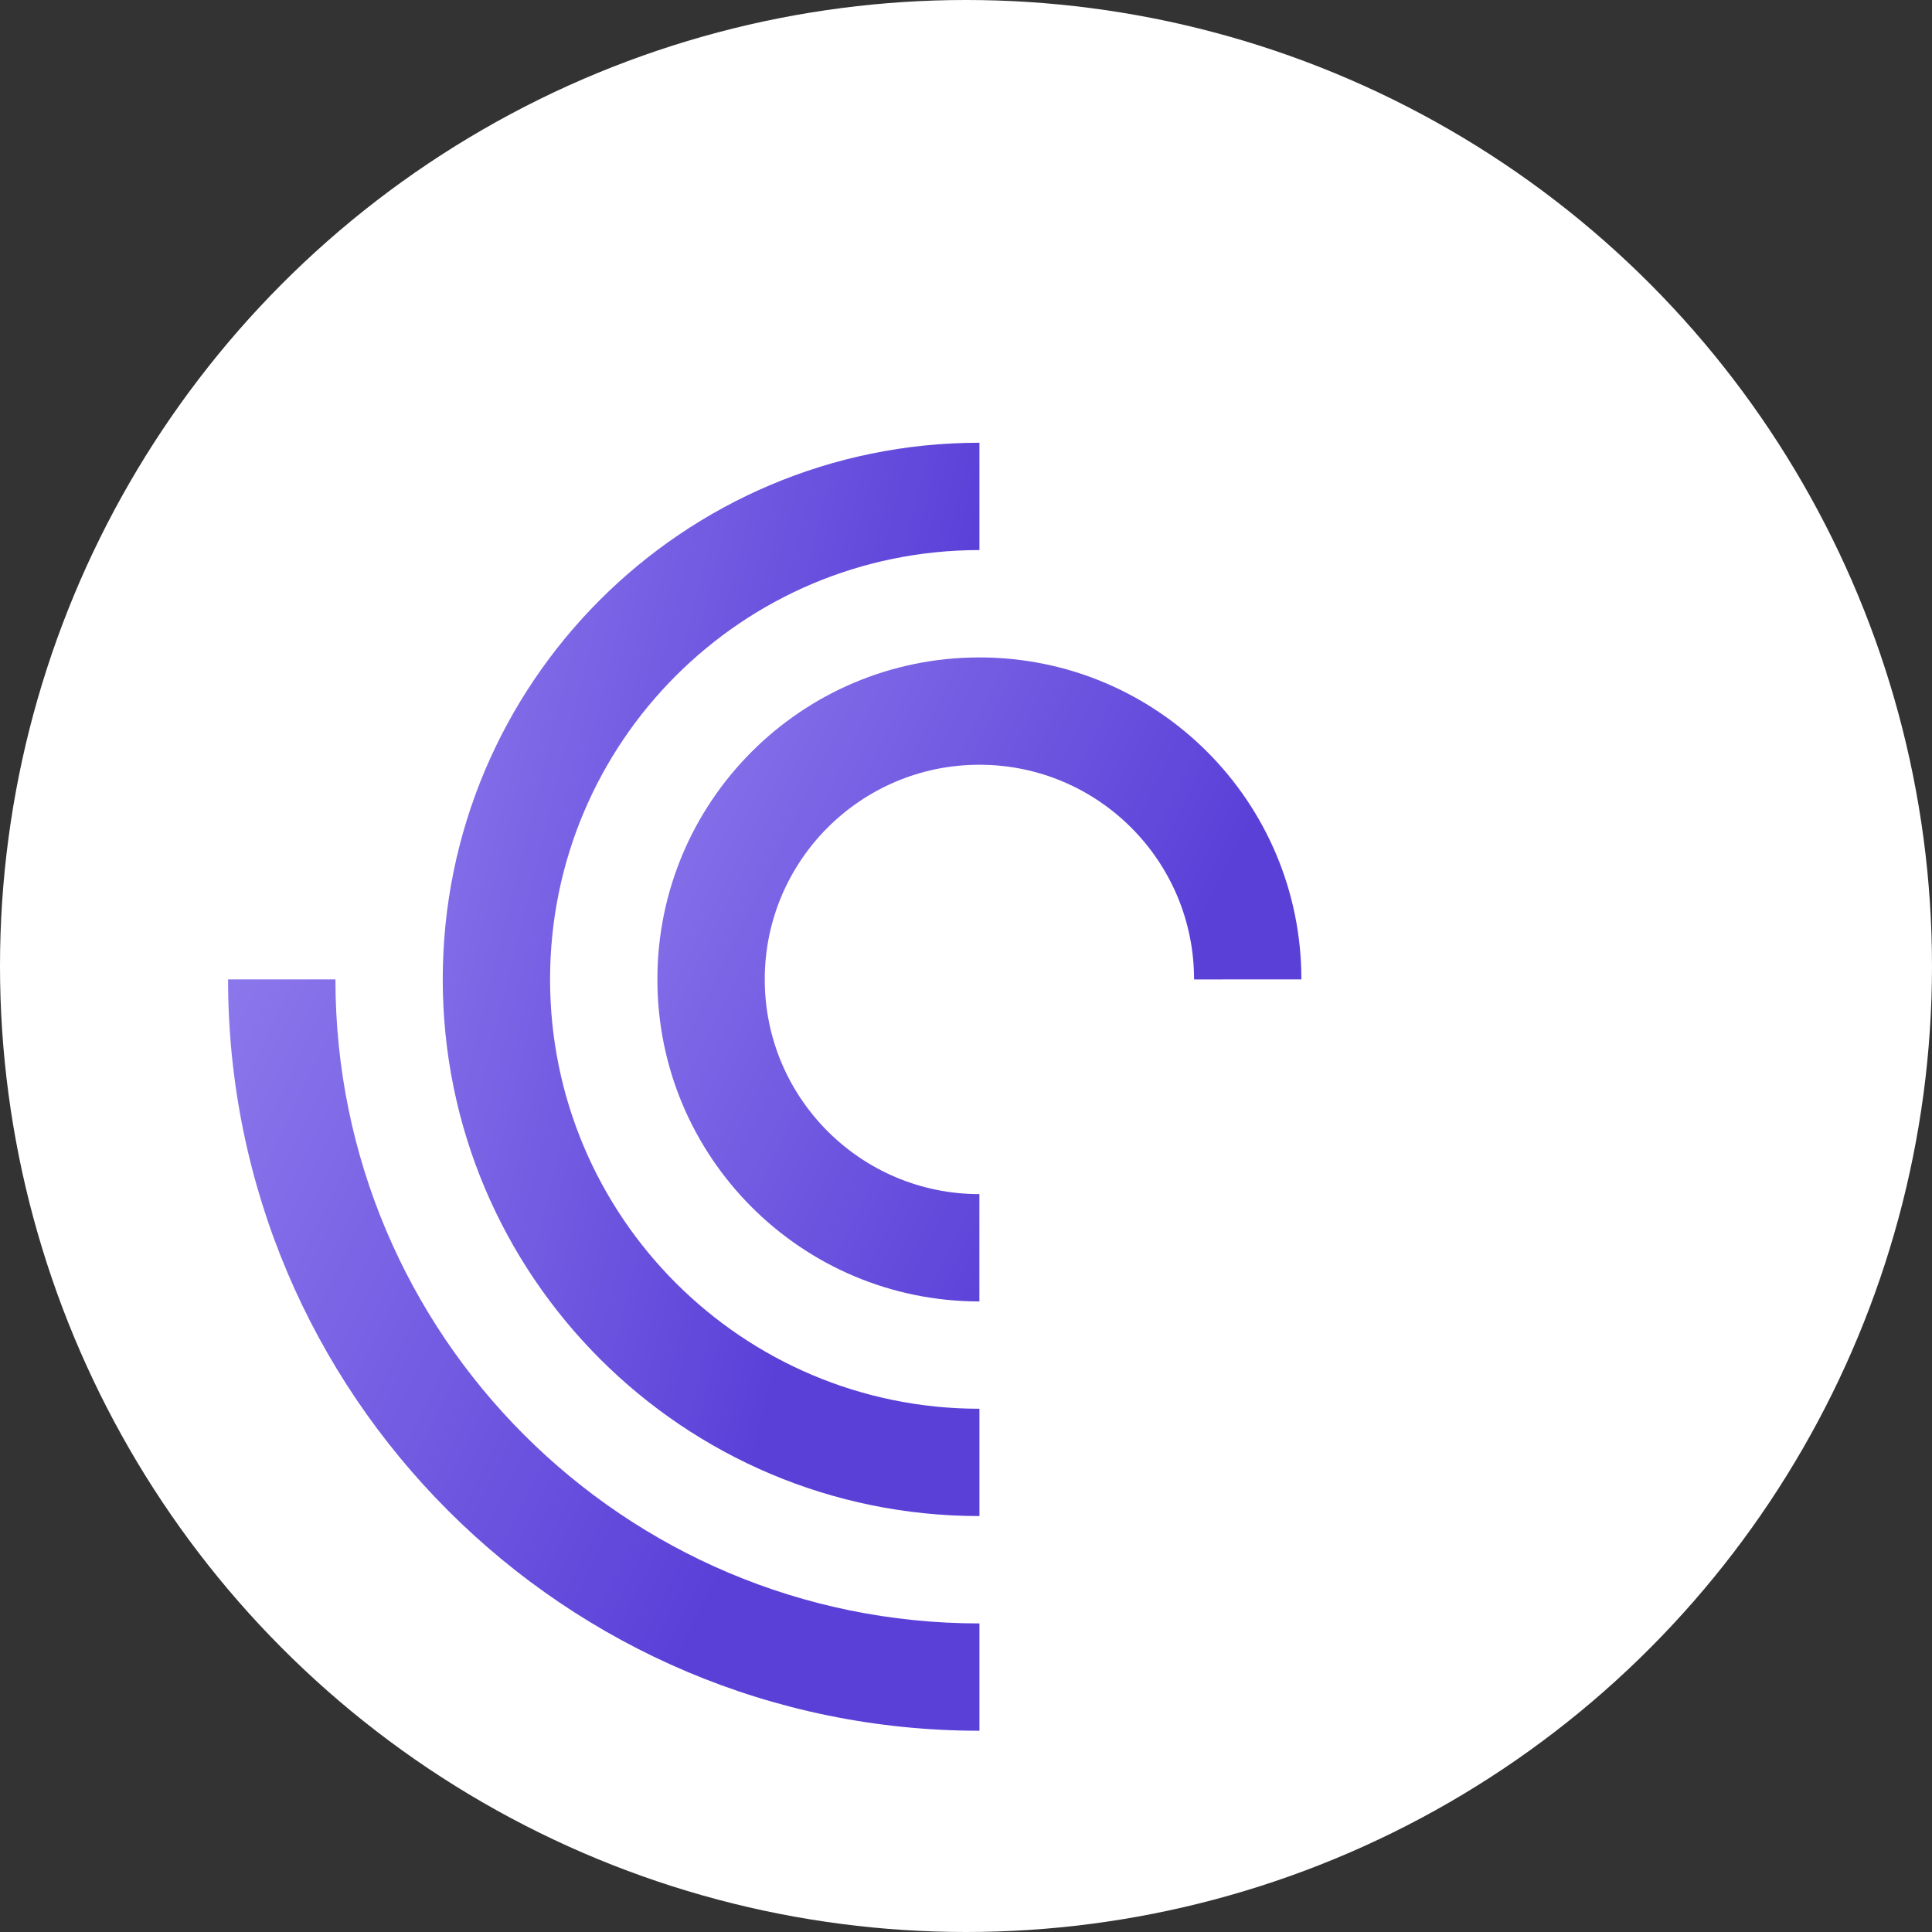 <svg width="42" height="42" viewBox="0 0 42 42" fill="none" xmlns="http://www.w3.org/2000/svg">
<rect x="0" y="0" width="42" height="42" fill="#333333" stroke="none"/>
<circle cx="21" cy="21" r="21" fill="white"/>
<g clip-path="url(#clip0_108_380)">
<path d="M7.292 21.291H4.958C4.958 30.311 12.271 37.625 21.292 37.625V35.292C13.559 35.292 7.292 29.023 7.292 21.291Z" fill="url(#paint0_linear_108_380)"/>
<path d="M21.292 11.958V9.625C14.848 9.625 9.625 14.848 9.625 21.291C9.625 27.734 14.848 32.958 21.292 32.958V30.625C16.136 30.625 11.958 26.446 11.958 21.291C11.958 16.137 16.136 11.958 21.292 11.958Z" fill="url(#paint1_linear_108_380)"/>
<path d="M21.291 14.292C17.425 14.292 14.291 17.425 14.291 21.291C14.291 25.157 17.425 28.292 21.291 28.292V25.959C18.713 25.959 16.625 23.869 16.625 21.292C16.625 18.715 18.713 16.625 21.291 16.625C23.87 16.625 25.958 18.715 25.958 21.292L28.291 21.291C28.291 17.425 25.159 14.292 21.291 14.292Z" fill="url(#paint2_linear_108_380)"/>
</g>
<defs>
<linearGradient id="paint0_linear_108_380" x1="10.638" y1="44.536" x2="-16.66" y2="31.025" gradientUnits="userSpaceOnUse">
<stop stop-color="#5B40D8"/>
<stop offset="1" stop-color="#BBADFF"/>
</linearGradient>
<linearGradient id="paint1_linear_108_380" x1="13.682" y1="42.83" x2="-9.192" y2="37.169" gradientUnits="userSpaceOnUse">
<stop stop-color="#5B40D8"/>
<stop offset="1" stop-color="#BBADFF"/>
</linearGradient>
<linearGradient id="paint2_linear_108_380" x1="19.16" y1="34.215" x2="-4.238" y2="22.634" gradientUnits="userSpaceOnUse">
<stop stop-color="#5B40D8"/>
<stop offset="1" stop-color="#BBADFF"/>
</linearGradient>
<clipPath id="clip0_108_380">
<rect width="28" height="28" fill="white" transform="translate(2.625 9.625)"/>
</clipPath>
</defs>
</svg>
